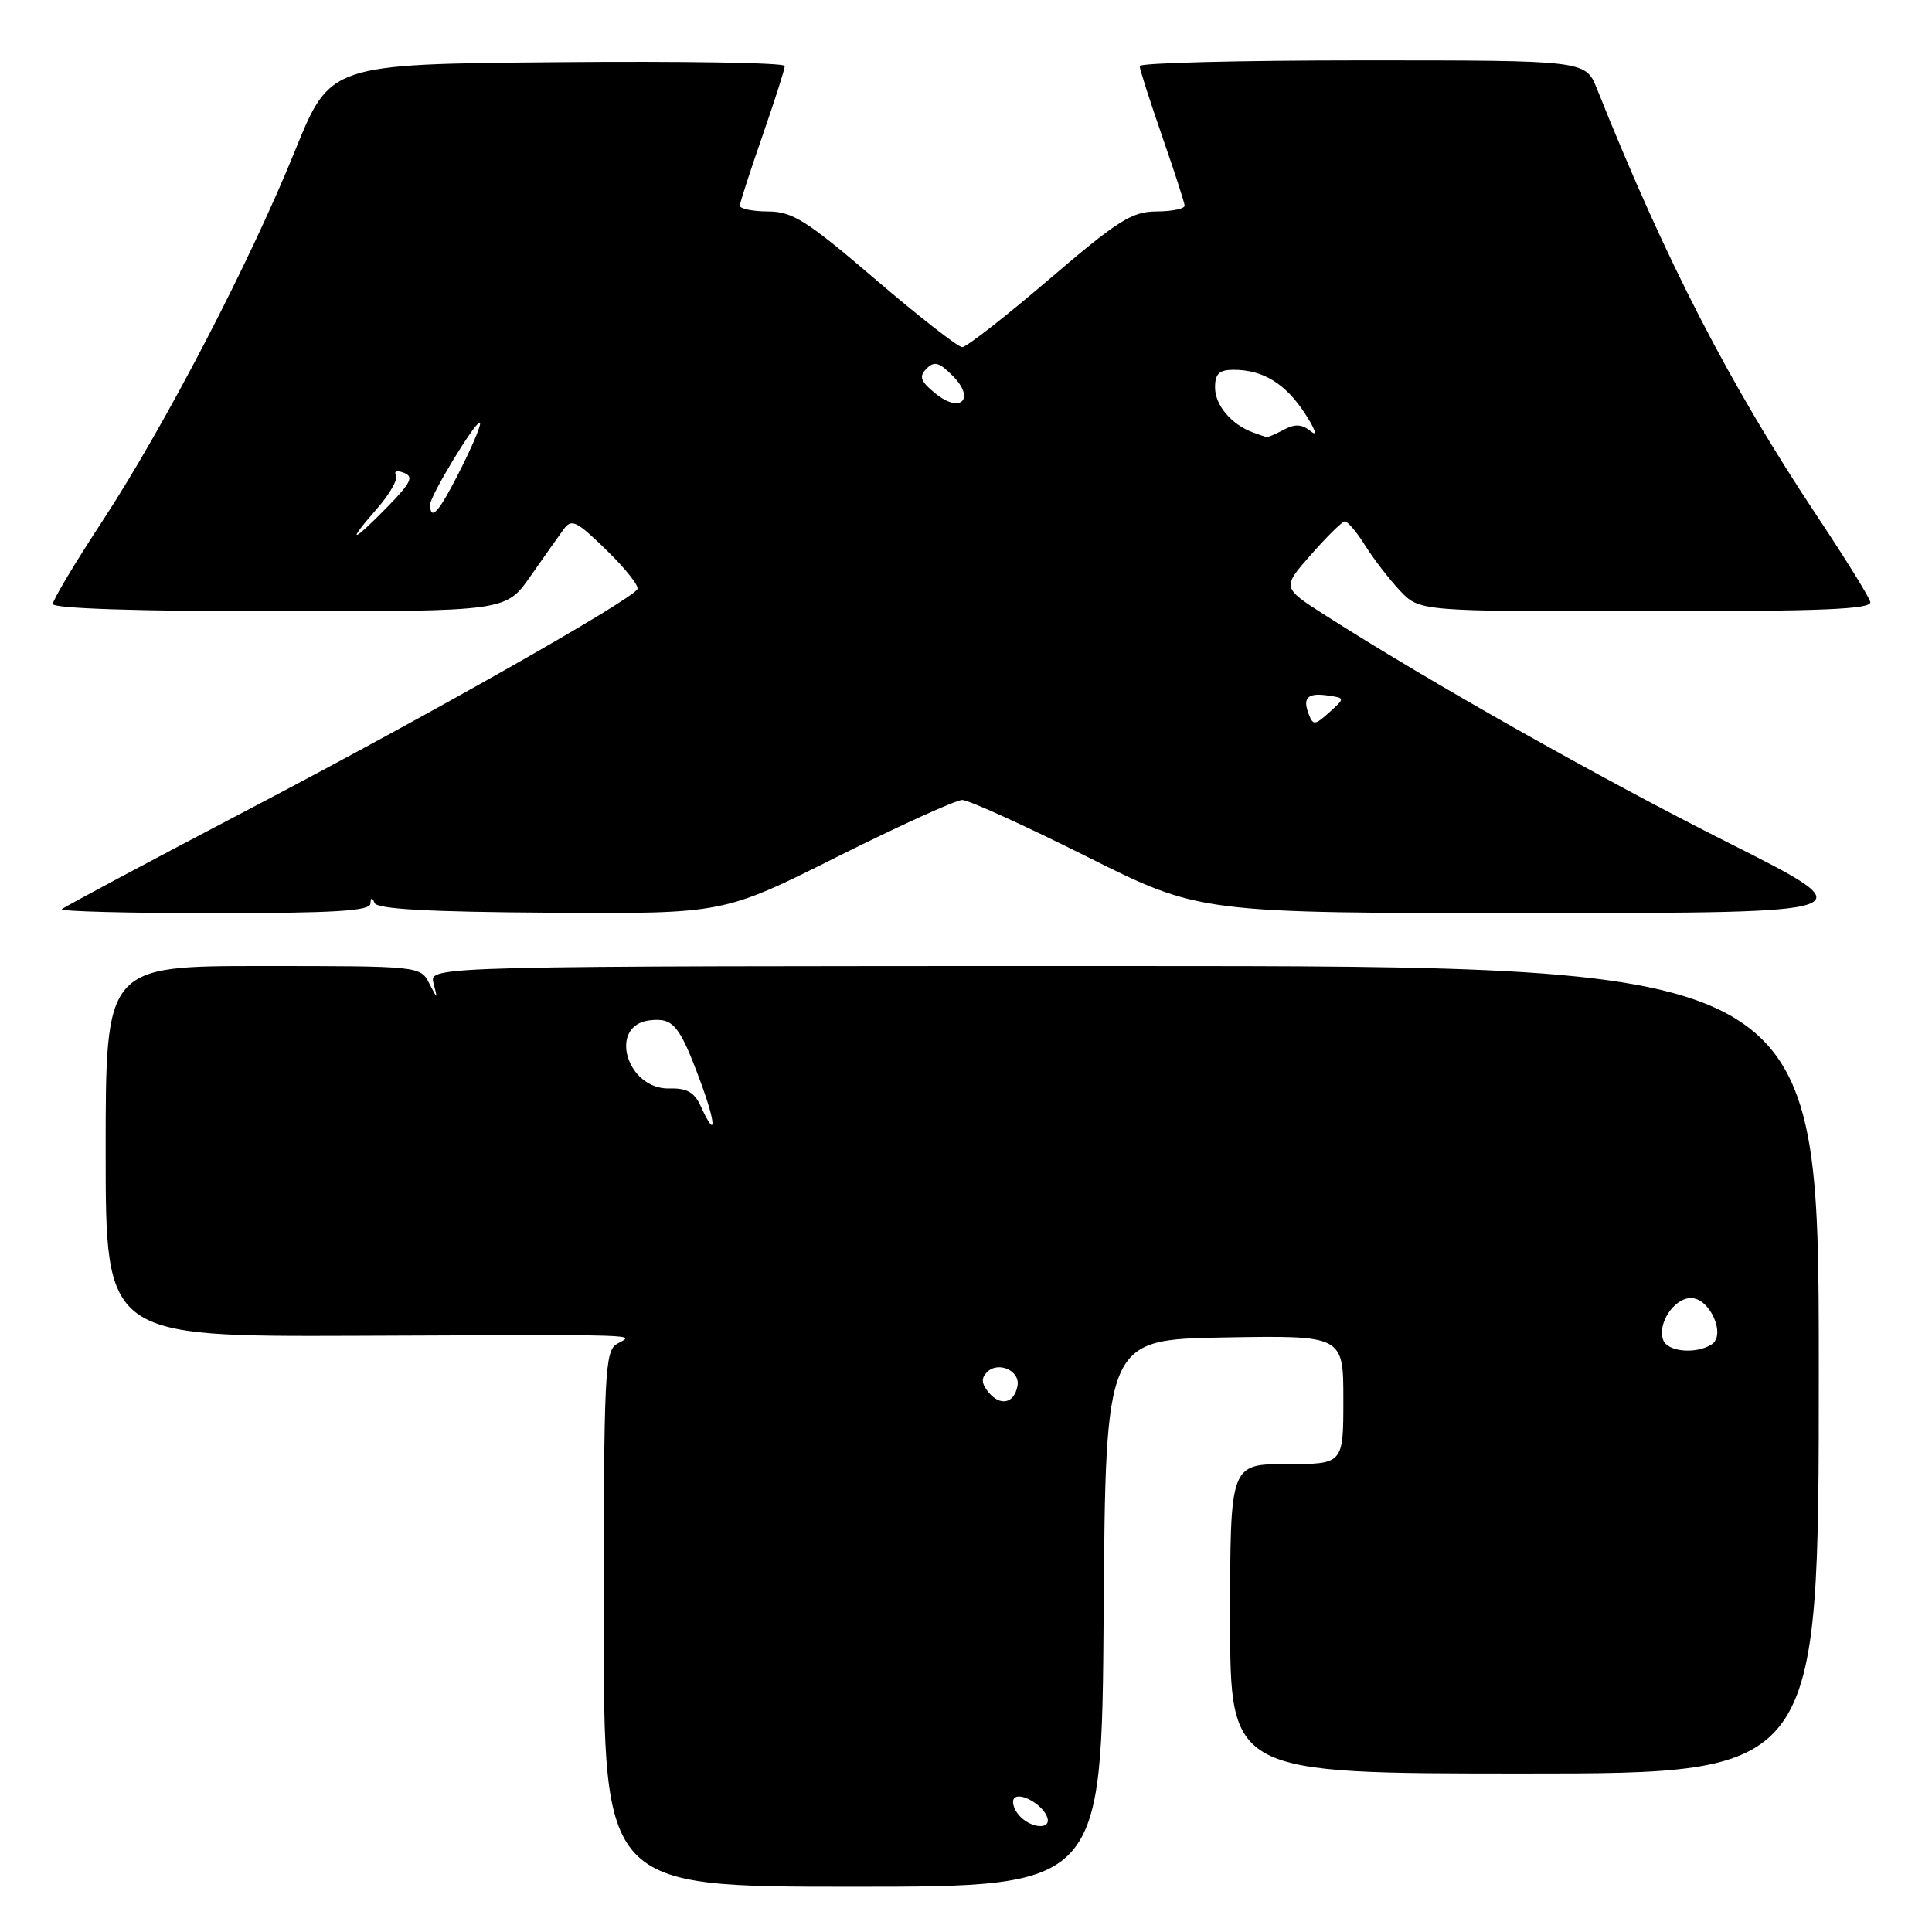 <?xml version="1.0" encoding="UTF-8" standalone="no"?>
<!DOCTYPE svg PUBLIC "-//W3C//DTD SVG 1.1//EN" "http://www.w3.org/Graphics/SVG/1.1/DTD/svg11.dtd" >
<svg xmlns="http://www.w3.org/2000/svg" xmlns:xlink="http://www.w3.org/1999/xlink" version="1.1" viewBox="0 0 256 256">
 <g >
 <path fill="currentColor"
d=" M 146.24 213.75 C 146.50 177.50 146.50 177.50 162.25 177.22 C 178.00 176.95 178.00 176.95 178.00 185.47 C 178.00 194.00 178.00 194.00 170.50 194.00 C 163.00 194.00 163.00 194.00 163.00 214.50 C 163.00 235.00 163.00 235.00 202.00 235.00 C 241.00 235.00 241.00 235.00 241.00 181.50 C 241.00 128.00 241.00 128.00 148.93 128.00 C 56.87 128.00 56.87 128.00 57.44 130.25 C 58.01 132.50 58.01 132.50 56.85 130.25 C 55.71 128.03 55.46 128.00 34.85 128.00 C 14.00 128.00 14.00 128.00 14.00 152.56 C 14.00 177.12 14.00 177.12 47.25 177.00 C 86.68 176.85 84.00 176.77 81.75 178.08 C 80.14 179.02 80.00 181.84 80.00 214.55 C 80.00 250.00 80.00 250.00 112.99 250.00 C 145.98 250.00 145.98 250.00 146.24 213.75 Z  M 49.08 119.75 C 49.13 118.88 49.30 118.85 49.63 119.65 C 49.96 120.46 56.81 120.84 72.97 120.94 C 95.85 121.09 95.85 121.09 110.91 113.54 C 119.20 109.40 126.66 106.00 127.50 106.00 C 128.34 106.00 135.76 109.38 144.00 113.50 C 158.98 121.00 158.98 121.00 203.24 120.99 C 247.50 120.97 247.50 120.97 229.00 111.66 C 211.96 103.09 189.43 90.37 175.55 81.49 C 169.87 77.86 169.87 77.86 173.69 73.52 C 175.78 71.14 177.80 69.15 178.17 69.09 C 178.54 69.04 179.75 70.46 180.87 72.25 C 181.99 74.04 184.07 76.74 185.49 78.25 C 188.08 81.00 188.08 81.00 218.11 81.00 C 241.65 81.00 248.08 80.73 247.82 79.75 C 247.65 79.06 244.51 74.00 240.85 68.50 C 229.14 50.91 220.71 34.55 211.60 11.75 C 210.10 8.00 210.10 8.00 180.55 8.00 C 164.30 8.00 151.00 8.34 151.01 8.75 C 151.01 9.16 152.35 13.32 153.97 18.00 C 155.60 22.68 156.95 26.84 156.97 27.25 C 156.98 27.66 155.31 28.01 153.25 28.02 C 149.98 28.03 148.15 29.19 139.00 37.02 C 133.23 41.96 128.05 46.00 127.50 46.00 C 126.95 46.00 121.77 41.96 116.00 37.02 C 106.85 29.19 105.02 28.03 101.75 28.02 C 99.69 28.01 98.02 27.66 98.03 27.25 C 98.05 26.84 99.40 22.68 101.03 18.00 C 102.65 13.32 103.99 9.16 103.99 8.74 C 104.00 8.31 90.44 8.09 73.87 8.24 C 43.74 8.50 43.74 8.50 39.08 20.00 C 33.05 34.87 21.82 56.46 13.54 69.09 C 9.94 74.58 7.00 79.50 7.00 80.03 C 7.00 80.63 18.39 81.00 37.02 81.00 C 67.04 81.00 67.04 81.00 70.27 76.38 C 72.05 73.84 74.03 71.03 74.69 70.13 C 75.73 68.69 76.39 69.01 80.39 72.92 C 82.88 75.34 84.71 77.66 84.46 78.07 C 83.50 79.62 56.87 94.72 33.33 107.05 C 19.80 114.14 8.49 120.18 8.20 120.47 C 7.91 120.76 16.97 121.00 28.33 121.00 C 44.16 121.00 49.02 120.71 49.08 119.75 Z  M 134.98 240.48 C 134.28 239.64 134.03 238.64 134.41 238.26 C 135.24 237.43 138.23 239.18 138.77 240.82 C 139.34 242.53 136.47 242.27 134.98 240.48 Z  M 130.99 184.49 C 130.05 183.35 129.99 182.61 130.78 181.82 C 132.29 180.31 135.22 181.64 134.82 183.66 C 134.37 185.98 132.55 186.37 130.99 184.49 Z  M 220.39 177.58 C 219.56 175.42 221.81 172.00 224.06 172.00 C 226.58 172.00 228.75 176.91 226.79 178.15 C 224.73 179.46 220.99 179.13 220.39 177.58 Z  M 92.85 146.57 C 92.02 144.74 91.00 144.16 88.72 144.23 C 83.02 144.39 80.52 135.85 86.09 135.20 C 89.21 134.84 90.03 135.82 92.79 143.25 C 94.92 148.97 94.96 151.20 92.85 146.57 Z  M 173.40 94.59 C 172.57 92.43 173.29 91.76 176.03 92.17 C 178.23 92.50 178.23 92.50 176.14 94.39 C 174.21 96.12 173.99 96.14 173.40 94.59 Z  M 49.92 67.44 C 51.64 65.48 52.79 63.46 52.47 62.95 C 52.15 62.44 52.63 62.30 53.52 62.65 C 54.85 63.16 54.46 63.96 51.37 67.13 C 46.64 71.98 45.77 72.16 49.92 67.44 Z  M 57.00 66.84 C 57.00 65.70 62.87 56.00 63.56 56.00 C 63.99 56.00 62.04 60.41 59.70 64.75 C 57.87 68.14 57.00 68.81 57.00 66.84 Z  M 166.00 57.29 C 163.15 56.24 161.00 53.68 161.00 51.35 C 161.00 49.52 161.55 49.00 163.45 49.00 C 167.35 49.00 170.32 50.81 172.92 54.80 C 174.26 56.86 174.62 57.91 173.73 57.18 C 172.54 56.20 171.61 56.14 170.13 56.93 C 169.03 57.52 167.99 57.96 167.82 57.92 C 167.64 57.88 166.82 57.59 166.00 57.29 Z  M 123.91 52.11 C 121.97 50.52 121.74 49.89 122.76 48.86 C 123.78 47.82 124.44 47.99 126.22 49.78 C 129.30 52.86 127.30 54.88 123.91 52.11 Z "/>
</g>
</svg>